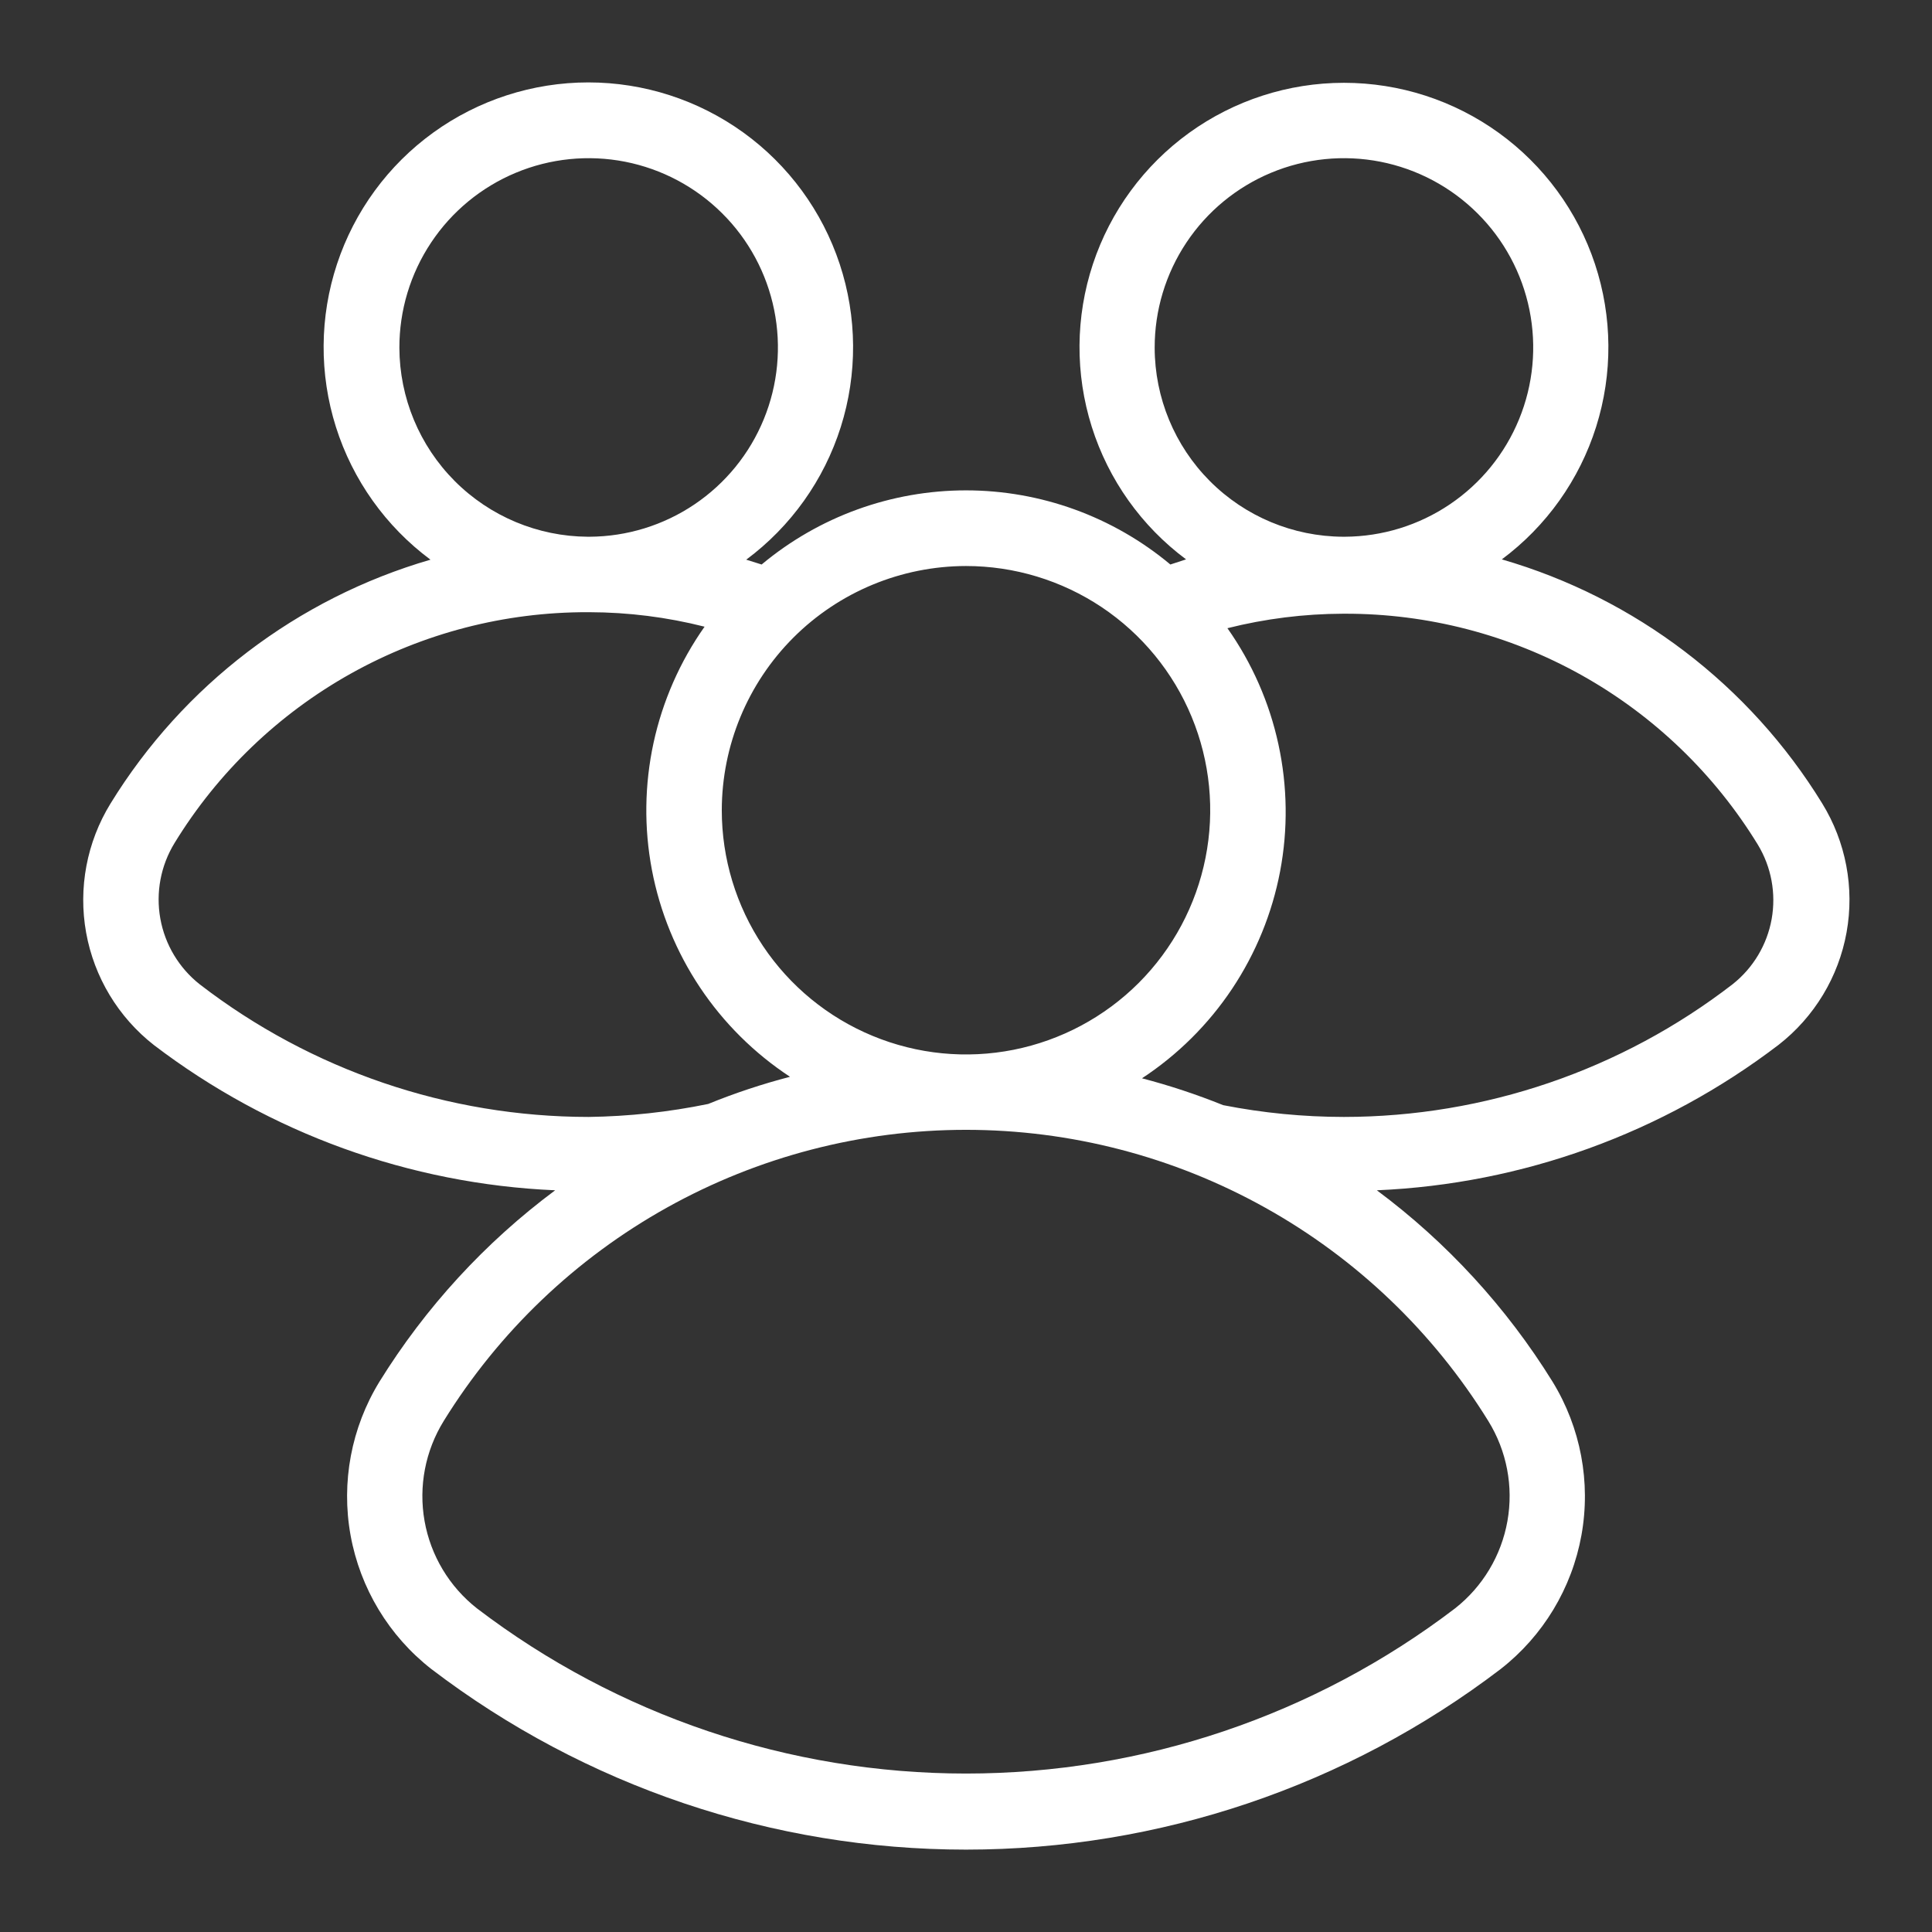 <svg width="64" height="64" viewBox="0 0 64 64" fill="none" xmlns="http://www.w3.org/2000/svg">
<rect x="0" y="0" width="64" height="64" fill="#333333" stroke="none"/>
<path d="M60.36 26.61C57.952 22.691 54.169 19.81 49.75 18.53C51.227 17.431 52.32 15.894 52.874 14.138C53.428 12.382 53.415 10.496 52.836 8.748C52.257 7 51.141 5.479 49.649 4.401C48.156 3.323 46.361 2.743 44.52 2.743C42.679 2.743 40.884 3.323 39.391 4.401C37.899 5.479 36.783 7 36.204 8.748C35.625 10.496 35.612 12.382 36.166 14.138C36.72 15.894 37.813 17.431 39.29 18.53L38.77 18.7C36.871 17.114 34.475 16.244 32 16.244C29.525 16.244 27.129 17.114 25.23 18.7L24.72 18.54C26.2 17.44 27.296 15.902 27.852 14.144C28.408 12.385 28.395 10.497 27.816 8.746C27.237 6.995 26.121 5.471 24.626 4.391C23.131 3.312 21.334 2.73 19.49 2.73C17.646 2.73 15.849 3.312 14.354 4.391C12.859 5.471 11.743 6.995 11.164 8.746C10.585 10.497 10.572 12.385 11.128 14.144C11.684 15.902 12.78 17.44 14.26 18.54C9.845 19.823 6.067 22.703 3.66 26.62C2.875 27.898 2.588 29.419 2.853 30.895C3.119 32.371 3.919 33.697 5.1 34.62C8.935 37.543 13.573 39.221 18.39 39.43C16.068 41.158 14.094 43.309 12.57 45.77C11.637 47.291 11.296 49.102 11.613 50.858C11.931 52.614 12.883 54.192 14.29 55.29C19.379 59.17 25.601 61.271 32 61.271C38.399 61.271 44.621 59.17 49.71 55.29C51.117 54.192 52.069 52.614 52.387 50.858C52.704 49.102 52.363 47.291 51.43 45.77C49.906 43.309 47.932 41.158 45.61 39.43C50.435 39.223 55.081 37.54 58.92 34.61C60.103 33.688 60.904 32.362 61.17 30.886C61.436 29.409 61.147 27.887 60.36 26.61V26.61ZM38.25 11.52C38.248 10.281 38.613 9.069 39.3 8.037C39.986 7.005 40.963 6.2 42.107 5.723C43.251 5.246 44.51 5.119 45.726 5.357C46.942 5.596 48.06 6.189 48.939 7.063C49.819 7.936 50.419 9.05 50.665 10.265C50.911 11.479 50.792 12.74 50.322 13.886C49.853 15.033 49.054 16.015 48.026 16.708C46.999 17.401 45.789 17.774 44.55 17.78H44.49C42.834 17.772 41.248 17.11 40.079 15.937C38.91 14.764 38.253 13.176 38.25 11.52V11.52ZM32 18.75C33.6 18.75 35.164 19.225 36.495 20.113C37.825 21.003 38.862 22.266 39.474 23.744C40.087 25.223 40.247 26.849 39.934 28.418C39.622 29.988 38.852 31.429 37.721 32.561C36.589 33.692 35.148 34.462 33.578 34.775C32.009 35.087 30.382 34.927 28.904 34.314C27.426 33.702 26.162 32.665 25.273 31.335C24.384 30.004 23.91 28.44 23.91 26.84C23.913 24.695 24.766 22.639 26.282 21.122C27.799 19.606 29.855 18.753 32 18.75V18.75ZM13.23 11.52C13.228 10.281 13.593 9.069 14.28 8.037C14.966 7.005 15.943 6.2 17.087 5.723C18.23 5.246 19.49 5.119 20.706 5.357C21.922 5.596 23.04 6.189 23.919 7.063C24.799 7.936 25.399 9.05 25.645 10.265C25.891 11.479 25.772 12.74 25.302 13.886C24.833 15.033 24.034 16.015 23.006 16.708C21.979 17.401 20.769 17.774 19.53 17.78H19.47C17.815 17.77 16.231 17.106 15.062 15.934C13.894 14.761 13.235 13.175 13.23 11.52V11.52ZM19.5 37C14.84 36.998 10.311 35.454 6.62 32.61C5.931 32.068 5.466 31.292 5.311 30.43C5.156 29.567 5.323 28.678 5.78 27.93C7.213 25.587 9.226 23.653 11.623 22.313C14.021 20.973 16.723 20.273 19.47 20.28H19.53C20.815 20.283 22.095 20.444 23.34 20.76C22.524 21.917 21.949 23.227 21.649 24.61C21.35 25.994 21.331 27.424 21.595 28.815C21.859 30.206 22.401 31.529 23.186 32.707C23.972 33.885 24.987 34.892 26.17 35.67C25.248 35.91 24.342 36.21 23.46 36.57C22.157 36.838 20.831 36.982 19.5 37V37ZM49.3 47.07C49.913 48.059 50.139 49.24 49.936 50.385C49.733 51.531 49.115 52.562 48.2 53.28C43.545 56.829 37.853 58.751 32 58.751C26.146 58.751 20.455 56.829 15.8 53.28C14.885 52.562 14.267 51.531 14.064 50.385C13.861 49.24 14.088 48.059 14.7 47.07C16.523 44.122 19.069 41.688 22.097 40.001C25.125 38.313 28.534 37.427 32 37.427C35.466 37.427 38.875 38.313 41.903 40.001C44.931 41.688 47.477 44.122 49.3 47.07V47.07ZM57.4 32.6C53.711 35.45 49.182 36.997 44.52 37C43.177 36.999 41.838 36.869 40.52 36.61C39.643 36.257 38.745 35.959 37.83 35.72C39.013 34.943 40.028 33.935 40.814 32.757C41.599 31.579 42.141 30.256 42.405 28.865C42.669 27.474 42.65 26.044 42.35 24.66C42.051 23.276 41.476 21.967 40.66 20.81C41.912 20.495 43.199 20.334 44.49 20.33H44.55C47.295 20.325 49.995 21.026 52.391 22.365C54.787 23.705 56.797 25.639 58.23 27.98C58.678 28.719 58.84 29.596 58.688 30.447C58.535 31.297 58.077 32.063 57.4 32.6V32.6Z" fill="#ffffff" id="id_101"></path>
</svg>